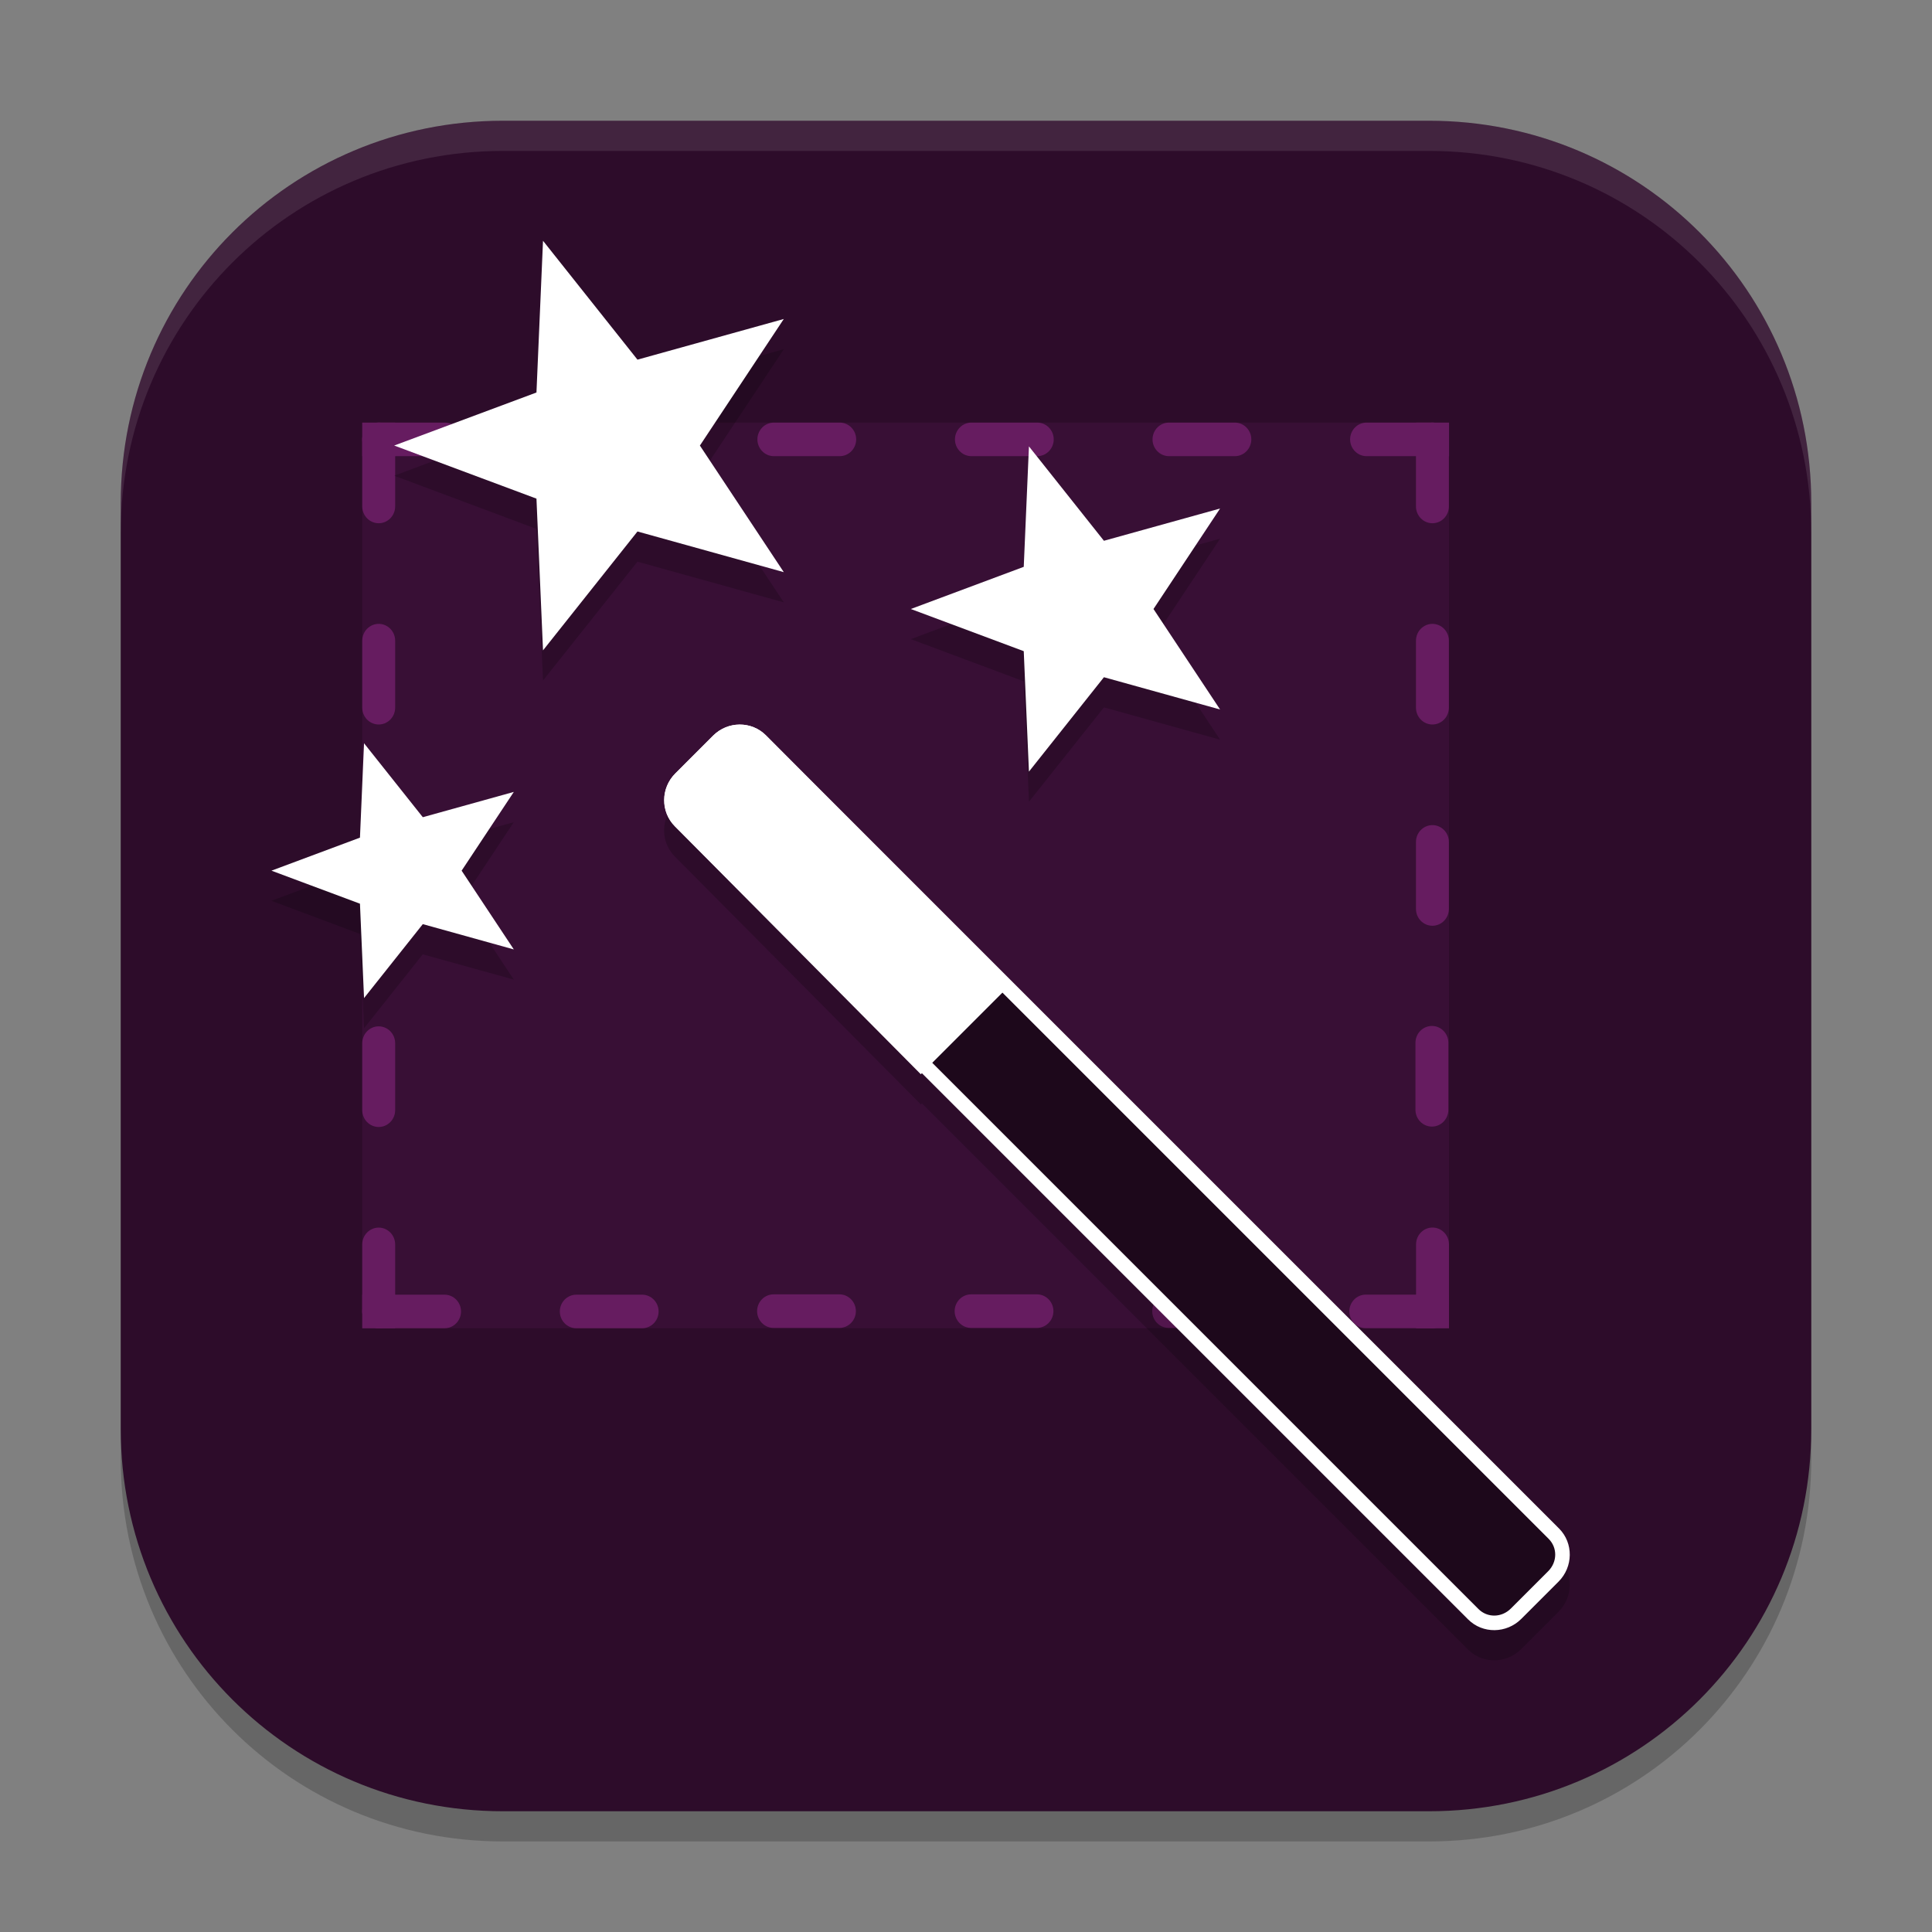 <svg xmlns="http://www.w3.org/2000/svg" width="64" height="64" version="1.1">
 <rect width="100%" height="100%" fill="#808080" stroke="none"/>
 <path style="opacity:0.2" d="M 16.658,5 C 9.643,5 4,10.643 4,17.658 V 48.342 C 4,55.357 9.643,61 16.658,61 H 47.342 C 54.357,61 60,55.357 60,48.342 V 17.658 C 60,10.643 54.357,5 47.342,5 Z"/>
 <path style="fill:#2d0c2a" d="M 16.658,4 C 9.643,4 4,9.643 4,16.658 V 47.342 C 4,54.357 9.643,60 16.658,60 H 47.342 C 54.357,60 60,54.357 60,47.342 V 16.658 C 60,9.643 54.357,4 47.342,4 Z"/>
 <rect style="opacity:0.2;fill:#661c60" width="36" height="30" x="12" y="14"/>
 <path style="fill:#661c60" d="m 14.727,15.111 h -2.182 c -0.3,0 -0.545,-0.25 -0.545,-0.556 v 0 c 0,-0.306 0.245,-0.556 0.545,-0.556 h 2.182 c 0.3,0 0.545,0.25 0.545,0.556 v 0 c 0,0.306 -0.245,0.556 -0.545,0.556 z"/>
 <path style="fill:#661c60" d="m 21.272,15.111 h -2.182 c -0.3,0 -0.545,-0.25 -0.545,-0.556 v 0 c 0,-0.306 0.245,-0.556 0.545,-0.556 h 2.182 c 0.3,0 0.545,0.25 0.545,0.556 v 0 c 0,0.306 -0.245,0.556 -0.545,0.556 z"/>
 <path style="fill:#661c60" d="m 14.727,44 h -2.182 c -0.3,0 -0.545,-0.25 -0.545,-0.556 v 0 c 0,-0.306 0.245,-0.556 0.545,-0.556 h 2.182 c 0.3,0 0.545,0.25 0.545,0.556 v 0 C 15.272,43.75 15.027,44 14.727,44 Z"/>
 <path style="fill:#661c60" d="m 21.272,44 h -2.182 c -0.3,0 -0.545,-0.25 -0.545,-0.556 v 0 c 0,-0.306 0.245,-0.556 0.545,-0.556 h 2.182 c 0.3,0 0.545,0.25 0.545,0.556 v 0 C 21.817,43.75 21.572,44 21.272,44 Z"/>
 <path style="fill:#661c60" d="m 27.817,15.111 h -2.182 c -0.3,0 -0.545,-0.25 -0.545,-0.556 v 0 c 0,-0.306 0.245,-0.556 0.545,-0.556 h 2.182 c 0.3,0 0.545,0.25 0.545,0.556 v 0 c 0,0.306 -0.245,0.556 -0.545,0.556 z"/>
 <path style="fill:#661c60" d="m 34.361,15.111 h -2.182 c -0.3,0 -0.545,-0.25 -0.545,-0.556 v 0 c 0,-0.306 0.245,-0.556 0.545,-0.556 h 2.182 c 0.3,0 0.545,0.25 0.545,0.556 v 0 c 0,0.306 -0.245,0.556 -0.545,0.556 z"/>
 <path style="fill:#661c60" d="m 40.906,15.111 h -2.182 c -0.3,0 -0.545,-0.25 -0.545,-0.556 v 0 c 0,-0.306 0.245,-0.556 0.545,-0.556 h 2.182 c 0.3,0 0.545,0.25 0.545,0.556 v 0 c 0,0.306 -0.245,0.556 -0.545,0.556 z"/>
 <path style="fill:#661c60" d="m 47.451,15.111 h -2.182 c -0.3,0 -0.545,-0.25 -0.545,-0.556 v 0 c 0,-0.306 0.245,-0.556 0.545,-0.556 h 2.182 c 0.3,0 0.545,0.25 0.545,0.556 v 0 c 0,0.306 -0.245,0.556 -0.545,0.556 z"/>
 <path style="fill:#661c60" d="m 12.545,24 v 0 c -0.3,0 -0.545,-0.25 -0.545,-0.556 v -2.222 c 0,-0.306 0.245,-0.556 0.545,-0.556 v 0 c 0.3,0 0.545,0.25 0.545,0.556 v 2.222 c 0,0.306 -0.245,0.556 -0.545,0.556 z"/>
 <path style="fill:#661c60" d="m 12.545,17.333 v 0 c -0.3,0 -0.545,-0.25 -0.545,-0.556 v -2.222 c 0,-0.306 0.245,-0.556 0.545,-0.556 v 0 c 0.3,0 0.545,0.25 0.545,0.556 v 2.222 c 0,0.306 -0.245,0.556 -0.545,0.556 z"/>
 <path style="fill:#661c60" d="m 12.545,37.333 v 0 c -0.3,0 -0.545,-0.25 -0.545,-0.556 v -2.222 c 0,-0.306 0.245,-0.556 0.545,-0.556 v 0 c 0.3,0 0.545,0.25 0.545,0.556 v 2.222 c 0,0.306 -0.245,0.556 -0.545,0.556 z"/>
 <path style="fill:#661c60" d="m 12.545,44 v 0 c -0.3,0 -0.545,-0.25 -0.545,-0.556 V 41.222 c 0,-0.306 0.245,-0.556 0.545,-0.556 v 0 c 0.3,0 0.545,0.25 0.545,0.556 v 2.222 C 13.091,43.75 12.845,44 12.545,44 Z"/>
 <path style="fill:#661c60" d="m 12.545,30.667 v 0 c -0.3,0 -0.545,-0.25 -0.545,-0.556 v -2.222 c 0,-0.306 0.245,-0.556 0.545,-0.556 v 0 c 0.3,0 0.545,0.25 0.545,0.556 v 2.222 c 0,0.306 -0.245,0.556 -0.545,0.556 z"/>
 <path style="fill:#661c60" d="m 47.451,24 v 0 c -0.3,0 -0.545,-0.25 -0.545,-0.556 v -2.222 c 0,-0.306 0.245,-0.556 0.545,-0.556 v 0 c 0.3,0 0.545,0.25 0.545,0.556 v 2.222 c 0,0.306 -0.245,0.556 -0.545,0.556 z"/>
 <path style="fill:#661c60" d="m 47.451,17.333 v 0 c -0.3,0 -0.545,-0.25 -0.545,-0.556 v -2.222 c 0,-0.306 0.245,-0.556 0.545,-0.556 v 0 c 0.3,0 0.545,0.25 0.545,0.556 v 2.222 c 0,0.306 -0.245,0.556 -0.545,0.556 z"/>
 <path style="fill:#661c60" d="m 47.451,30.667 v 0 c -0.3,0 -0.545,-0.25 -0.545,-0.556 v -2.222 c 0,-0.306 0.245,-0.556 0.545,-0.556 v 0 c 0.3,0 0.545,0.25 0.545,0.556 v 2.222 c 0,0.306 -0.245,0.556 -0.545,0.556 z"/>
 <rect style="fill:#661c60" width="1.092" height="1.111" x="12" y="14"/>
 <rect style="fill:#661c60" width="1.092" height="1.111" x="46.91" y="14"/>
 <rect style="fill:#661c60" width="1.092" height="1.111" x="12" y="42.89"/>
 <path style="fill:#661c60" d="m 46.909,43.442 v -2.222 c 0,-0.306 0.245,-0.556 0.545,-0.556 v 0 c 0.3,0 0.545,0.25 0.545,0.556 v 2.222 c 0,0.306 -0.245,0.556 -0.545,0.556 v 0 c -0.3,0 -0.545,-0.25 -0.545,-0.556 z"/>
 <path style="fill:#661c60" d="m 44.698,43.442 v 0 c 0,-0.306 0.245,-0.556 0.545,-0.556 h 2.182 c 0.3,0 0.545,0.25 0.545,0.556 v 0 c 0,0.306 -0.245,0.556 -0.545,0.556 H 45.244 c -0.3,0 -0.545,-0.25 -0.545,-0.556 z"/>
 <rect style="fill:#661c60" width="1.111" height="1.092" x="42.89" y="-48" transform="rotate(90)"/>
 <path style="fill:#661c60" d="m 47.434,37.32 v 0 c -0.3,0 -0.545,-0.25 -0.545,-0.556 V 34.542 c 0,-0.306 0.245,-0.556 0.545,-0.556 v 0 c 0.3,0 0.545,0.25 0.545,0.556 v 2.222 c 0,0.306 -0.245,0.556 -0.545,0.556 z"/>
 <path style="fill:#661c60" d="m 27.807,43.989 h -2.182 c -0.3,0 -0.545,-0.25 -0.545,-0.556 v 0 c 0,-0.306 0.245,-0.556 0.545,-0.556 h 2.182 c 0.3,0 0.545,0.25 0.545,0.556 v 0 c 0,0.306 -0.245,0.556 -0.545,0.556 z"/>
 <path style="fill:#661c60" d="m 34.351,43.989 h -2.182 c -0.3,0 -0.545,-0.25 -0.545,-0.556 v 0 c 0,-0.306 0.245,-0.556 0.545,-0.556 h 2.182 c 0.3,0 0.545,0.25 0.545,0.556 v 0 c 0,0.306 -0.245,0.556 -0.545,0.556 z"/>
 <path style="fill:#661c60" d="m 40.896,43.989 h -2.182 c -0.3,0 -0.545,-0.25 -0.545,-0.556 v 0 c 0,-0.306 0.245,-0.556 0.545,-0.556 h 2.182 c 0.3,0 0.545,0.25 0.545,0.556 v 0 c 0,0.306 -0.245,0.556 -0.545,0.556 z"/>
 <path style="opacity:0.2" d="m 17.988,8.977 -0.219,5.023 -4.711,1.758 4.711,1.762 0.219,5.023 3.129,-3.937 4.848,1.348 -2.781,-4.195 2.781,-4.191 -4.848,1.348 z m 16.098,6.812 -0.172,3.988 -3.742,1.395 3.742,1.398 0.172,3.988 2.484,-3.125 3.848,1.07 -2.207,-3.332 2.207,-3.328 -3.848,1.07 z m -9.582,9.211 c -0.243,1.86e-4 -0.486,0.072 -0.695,0.215 0,0 -0.004,0.004 -0.004,0.004 -0.045,0.031 -0.087,0.067 -0.129,0.105 -0.02,0.018 -0.043,0.031 -0.062,0.051 L 22.375,26.613 c -0.019,0.019 -0.033,0.042 -0.051,0.062 -0.038,0.042 -0.074,0.083 -0.105,0.129 0,0 -0.004,0.004 -0.004,0.004 -0.329,0.481 -0.281,1.145 0.141,1.566 l 8.148,8.211 0.035,-0.035 18.094,18.094 c 0.482,0.482 1.271,0.471 1.758,-0.016 l 1.238,-1.238 c 0.487,-0.487 0.497,-1.276 0.016,-1.758 L 25.371,25.359 c -0.059,-0.06 -0.128,-0.111 -0.195,-0.156 -0.203,-0.133 -0.436,-0.203 -0.672,-0.203 z m -12.445,0.621 -0.133,3.125 -2.934,1.094 2.934,1.098 0.133,3.125 1.945,-2.449 3.016,0.836 -1.727,-2.609 1.727,-2.605 -3.016,0.836 z"/>
 <path style="fill:#ffffff" d="m 30.172,20.174 3.741,1.397 0.172,3.99 2.484,-3.127 3.848,1.069 -2.206,-3.329 2.206,-3.329 -3.848,1.069 -2.484,-3.127 -0.172,3.99 z"/>
 <path style="fill:#ffffff" d="m 8.992,28.842 2.932,1.094 0.135,3.127 1.947,-2.45 3.015,0.838 -1.729,-2.609 1.729,-2.609 -3.015,0.838 -1.947,-2.45 -0.135,3.127 z"/>
 <path style="fill:#ffffff" d="m 13.058,14.759 4.713,1.759 0.217,5.026 3.129,-3.938 4.847,1.347 -2.779,-4.193 2.779,-4.193 -4.847,1.347 -3.129,-3.938 -0.217,5.026 z"/>
 <path style="fill:#ffffff" d="m 22.377,25.613 c -0.487,0.487 -0.498,1.277 -0.017,1.759 l 26.274,26.274 c 0.482,0.482 1.272,0.47 1.759,-0.017 l 1.236,-1.236 c 0.487,-0.487 0.498,-1.277 0.017,-1.759 L 25.372,24.359 c -0.482,-0.482 -1.272,-0.47 -1.759,0.017 z"/>
 <path style="fill:#1d081b" d="m 22.72,25.956 1.236,-1.236 c 0.307,-0.307 0.779,-0.31 1.072,-0.017 l 26.274,26.274 c 0.293,0.293 0.29,0.765 -0.017,1.072 l -1.236,1.236 c -0.307,0.307 -0.779,0.31 -1.072,0.017 L 22.703,27.028 c -0.293,-0.293 -0.29,-0.765 0.017,-1.072 z"/>
 <path style="fill:#ffffff" d="m 22.362,25.632 c -0.483,0.483 -0.482,1.266 -0.006,1.743 l 8.147,8.211 3.016,-3.016 -8.147,-8.211 c -0.474,-0.478 -1.257,-0.479 -1.74,0.003 z"/>
 <path style="opacity:0.1;fill:#ffffff" d="M 16.656 4 C 9.642 4 4 9.642 4 16.656 L 4 17.656 C 4 10.642 9.642 5 16.656 5 L 47.344 5 C 54.358 5 60 10.642 60 17.656 L 60 16.656 C 60 9.642 54.358 4 47.344 4 L 16.656 4 z"/>
</svg>
